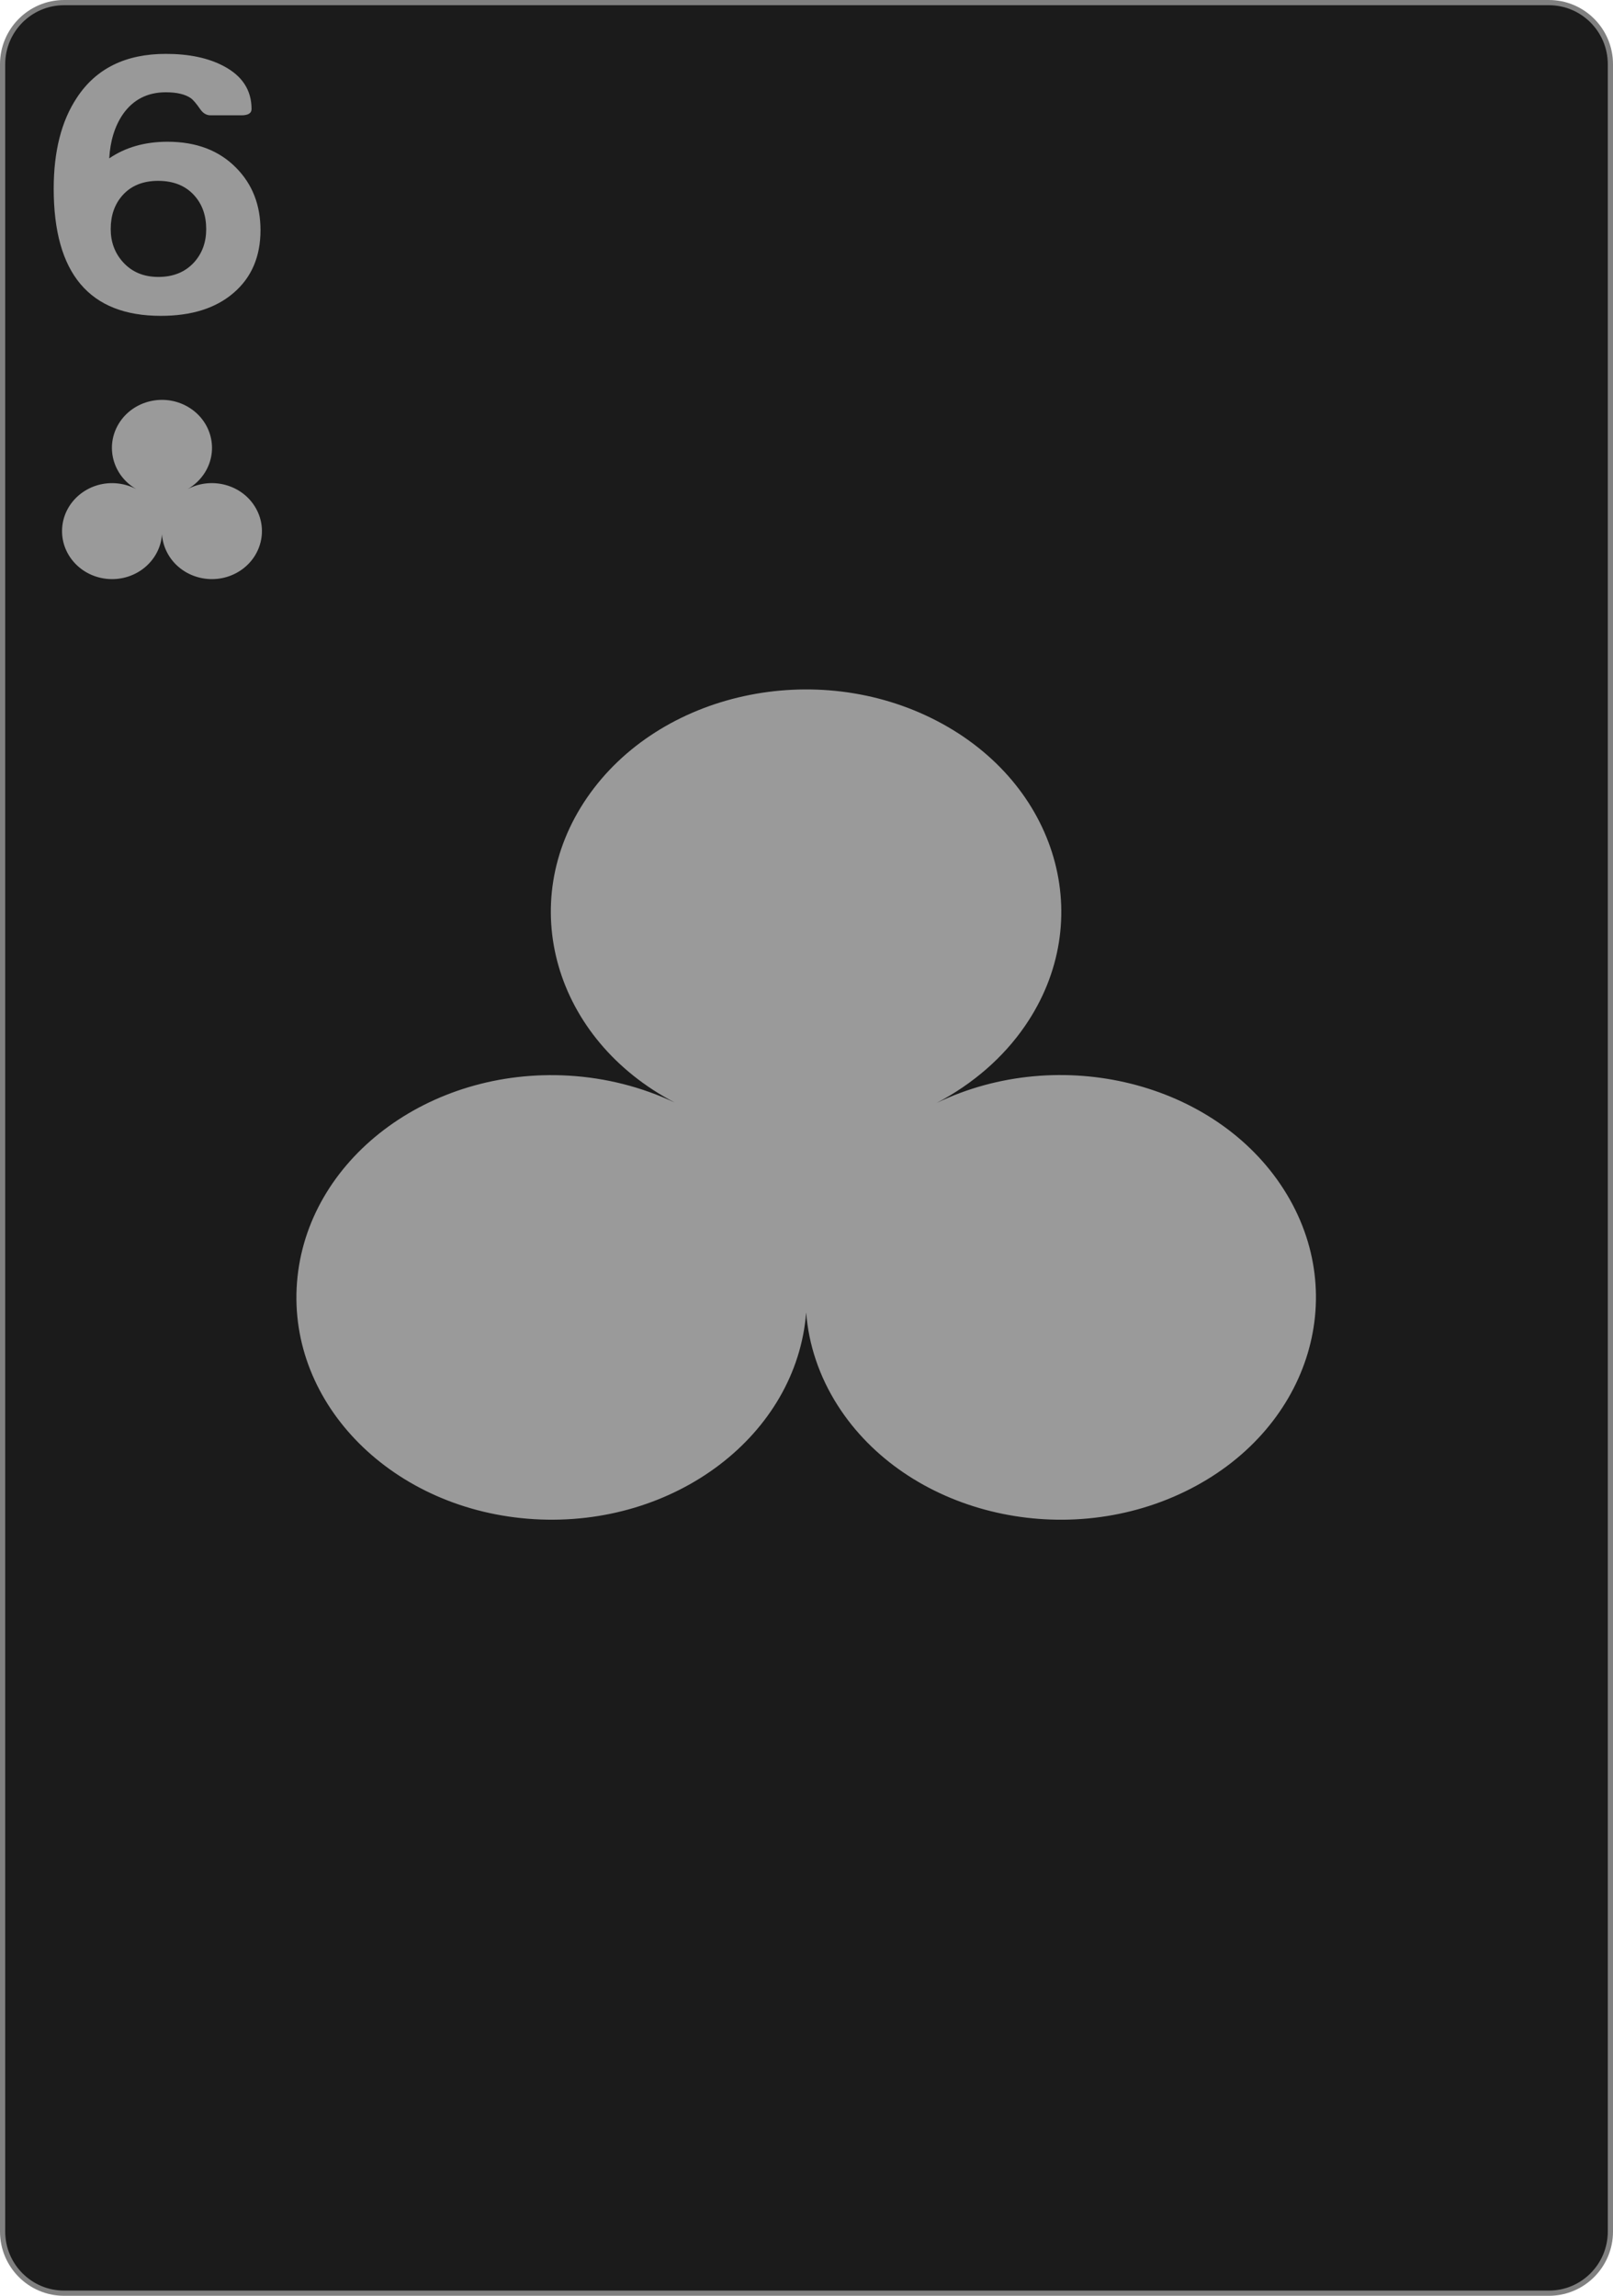 <svg width="234" height="333" viewBox="0 0 234 333" fill="none" xmlns="http://www.w3.org/2000/svg">
<g clip-path="url(#clip0_1_195)">
<path d="M224.703 0.378H9.297C4.371 0.378 0.378 4.383 0.378 9.324V323.676C0.378 328.617 4.371 332.622 9.297 332.622H224.703C229.629 332.622 233.622 328.617 233.622 323.676V9.324C233.622 4.383 229.629 0.378 224.703 0.378Z" fill="#1B1B1B" stroke="#808080" stroke-width="0.756"/>
<path d="M186.241 172.527C196.171 188.093 189.732 207.721 171.86 216.369C153.987 225.017 131.449 219.409 121.519 203.844C118.875 199.698 117.313 195.096 116.951 190.37C115.569 208.141 97.908 221.563 77.509 220.354C57.111 219.146 41.699 203.765 43.087 186C44.474 168.235 62.135 154.813 82.534 156.021C87.889 156.338 93.101 157.666 97.875 159.915C80.394 150.782 74.672 130.986 85.163 115.702C95.654 100.419 118.385 95.436 135.934 104.573C153.483 113.71 159.205 133.506 148.713 148.789C145.557 153.388 141.134 157.228 135.873 159.984C153.774 151.355 176.312 156.962 186.241 172.527Z" fill="#9A9A9A"/>
<path d="M37.791 33.382C37.791 37.216 36.493 40.246 33.898 42.474C31.322 44.702 27.801 45.815 23.334 45.815C12.972 45.815 7.791 39.668 7.791 27.372C7.791 21.95 8.908 17.555 11.141 14.188C13.918 9.939 18.224 7.815 24.059 7.815C27.439 7.815 30.246 8.411 32.479 9.603C35.155 11.019 36.493 13.091 36.493 15.819C36.493 16.424 36 16.726 35.014 16.726H30.548C29.964 16.726 29.471 16.441 29.069 15.871C28.485 15.025 28.022 14.481 27.68 14.239C26.855 13.669 25.648 13.385 24.059 13.385C21.383 13.385 19.3 14.455 17.811 16.597C16.644 18.323 15.99 20.448 15.849 22.969C18.203 21.363 21.02 20.56 24.3 20.56C28.465 20.56 31.785 21.82 34.26 24.342C36.614 26.725 37.791 29.738 37.791 33.382ZM29.914 33.227C29.914 31.258 29.34 29.635 28.193 28.357C26.926 26.941 25.175 26.233 22.942 26.233C20.729 26.233 18.998 26.941 17.751 28.357C16.624 29.635 16.061 31.258 16.061 33.227C16.061 35.109 16.654 36.706 17.841 38.019C19.129 39.452 20.839 40.169 22.972 40.169C25.145 40.169 26.875 39.461 28.163 38.044C29.33 36.749 29.914 35.143 29.914 33.227Z" fill="#999999"/>
<path d="M37.085 73.658C39.032 77.018 37.77 81.256 34.265 83.123C30.761 84.99 26.342 83.779 24.395 80.419C23.877 79.524 23.57 78.53 23.499 77.51C23.229 81.346 19.766 84.244 15.766 83.983C11.767 83.722 8.745 80.402 9.017 76.567C9.289 72.731 12.752 69.834 16.751 70.094C17.801 70.163 18.823 70.45 19.759 70.935C16.332 68.963 15.21 64.689 17.267 61.39C19.324 58.09 23.781 57.015 27.221 58.987C30.662 60.96 31.784 65.234 29.727 68.533C29.108 69.526 28.241 70.355 27.21 70.95C30.719 69.087 35.138 70.297 37.085 73.658Z" fill="#9A9A9A"/>
</g>
<defs>
<clipPath id="clip0_1_195">
<rect width="234" height="333" fill="white"/>
</clipPath>
</defs>
</svg>

